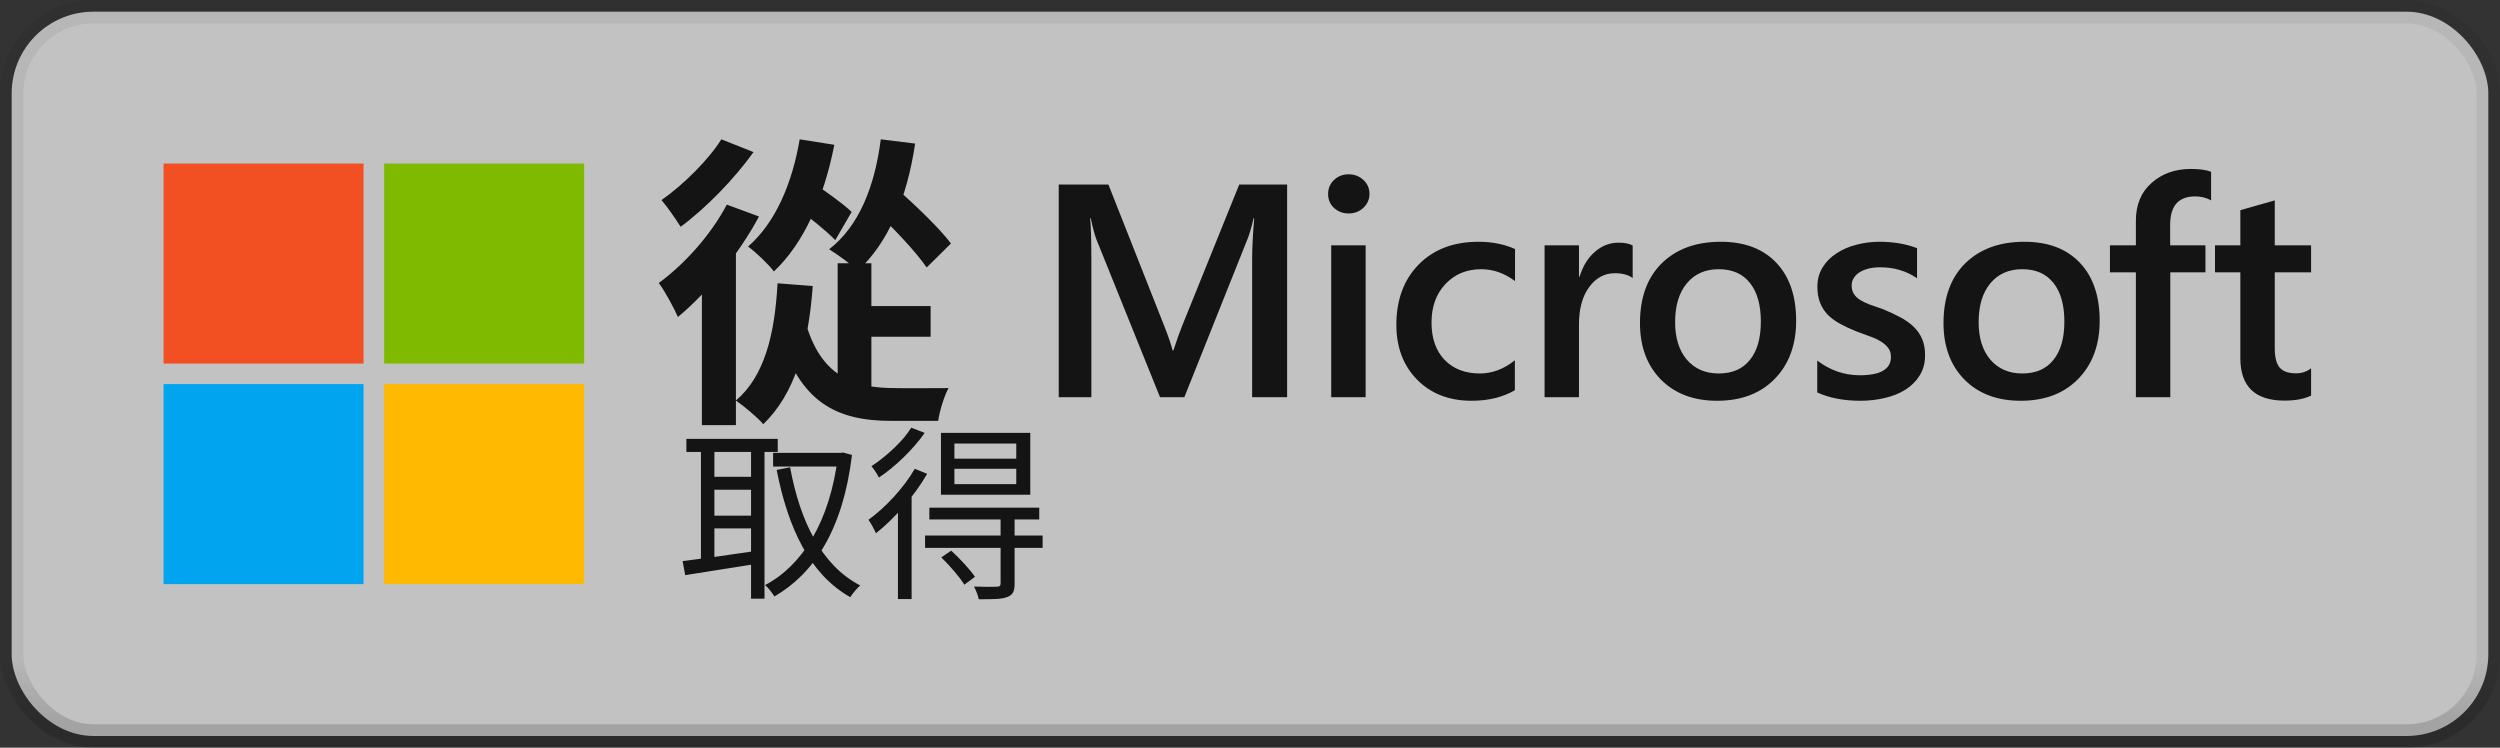 <svg width="107" height="32" viewBox="0 0 107 32" fill="none" xmlns="http://www.w3.org/2000/svg">
<rect x="0" y="0" width="107" height="32" fill="#333333" stroke="none"/>
<rect x="0.5" y="0.5" width="106" height="31" rx="3.5" fill="white" fill-opacity="0.7"/>
<path d="M15.56 7H7V15.561H15.56V7Z" fill="#F25022"/>
<path d="M25.002 7H16.442V15.561H25.002V7Z" fill="#7FBA00"/>
<path d="M15.56 16.439H7V25H15.56V16.439Z" fill="#00A4EF"/>
<path d="M25.002 16.439H16.442V25H25.002V16.439Z" fill="#FFB900"/>
<path d="M33.089 19.384V19.968H36.041V19.384H33.089ZM29.377 18.784V19.344H33.288V18.784H29.377ZM30.312 20.408V20.96H32.392V20.408H30.312ZM30.312 22.072V22.616H32.392V22.072H30.312ZM35.864 19.384V19.528C35.52 22.336 34.328 24.216 32.745 25.04C32.88 25.152 33.048 25.376 33.145 25.528C34.856 24.536 36.081 22.656 36.465 19.472L36.081 19.368L35.968 19.384H35.864ZM33.816 20L33.24 20.112C33.736 22.624 34.657 24.576 36.392 25.56C36.489 25.4 36.681 25.176 36.816 25.056C35.169 24.208 34.24 22.312 33.816 20ZM30 19V24.192H30.576V19H30ZM32.145 19V25.624H32.721V19H32.145ZM29.216 24.016L29.328 24.616C30.16 24.488 31.312 24.304 32.408 24.128L32.377 23.576C31.209 23.752 30 23.92 29.216 24.016ZM40.849 20.064H43.496V20.72H40.849V20.064ZM40.849 18.984H43.496V19.632H40.849V18.984ZM40.273 18.528V21.176H44.096V18.528H40.273ZM39.776 21.728V22.232H44.48V21.728H39.776ZM39.593 22.92V23.448H44.624V22.92H39.593ZM42.825 22.168V24.968C42.825 25.072 42.792 25.104 42.664 25.112C42.544 25.12 42.145 25.12 41.688 25.104C41.769 25.264 41.864 25.488 41.889 25.648C42.489 25.648 42.873 25.648 43.112 25.552C43.352 25.464 43.425 25.304 43.425 24.984V22.168H42.825ZM40.288 23.856C40.648 24.208 41.081 24.704 41.273 25.024L41.728 24.688C41.52 24.376 41.081 23.904 40.712 23.568L40.288 23.856ZM39.153 20.064C38.672 20.896 37.897 21.72 37.169 22.248C37.273 22.384 37.441 22.704 37.489 22.824C38.281 22.2 39.136 21.232 39.681 20.28L39.153 20.064ZM39.001 18.304C38.657 18.872 37.937 19.536 37.297 19.952C37.401 20.072 37.553 20.304 37.617 20.44C38.328 19.968 39.096 19.216 39.577 18.528L39.001 18.304ZM38.432 21.48V25.64H39.017V20.928L38.992 20.912L38.432 21.48Z" fill="black" fill-opacity="0.896"/>
<path d="M36.502 13.1V14.413H39.83V13.1H36.502ZM35.852 11.267V16.662L37.295 17.26V11.267H35.852ZM34.461 13.737L33.304 14.14C34.201 17.273 35.839 18.014 38.166 18.014H40.155C40.207 17.611 40.415 16.935 40.597 16.61C40.103 16.61 38.673 16.623 38.296 16.61C36.541 16.61 35.111 16.116 34.461 13.737ZM34.227 5.963C33.902 7.861 33.187 9.538 32.017 10.552C32.342 10.786 32.914 11.332 33.122 11.618C34.422 10.396 35.267 8.446 35.709 6.197L34.227 5.963ZM37.698 5.963C37.438 7.991 36.762 9.681 35.488 10.669C35.826 10.877 36.463 11.332 36.71 11.592C38.01 10.396 38.816 8.511 39.167 6.145L37.698 5.963ZM34.084 8.888C34.643 9.304 35.397 9.902 35.748 10.279L36.45 9.07C36.086 8.719 35.319 8.173 34.773 7.809L34.084 8.888ZM37.347 8.927C38.166 9.681 39.193 10.76 39.661 11.449L40.701 10.422C40.207 9.759 39.128 8.732 38.322 8.03L37.347 8.927ZM33.278 12.125C33.161 14.322 32.719 16.103 31.497 17.143C31.822 17.364 32.446 17.884 32.667 18.157C34.019 16.857 34.591 14.842 34.786 12.242L33.278 12.125ZM31.107 8.758C30.431 10.045 29.3 11.306 28.195 12.112C28.455 12.45 28.871 13.23 29.014 13.568C30.288 12.515 31.64 10.851 32.485 9.265L31.107 8.758ZM30.873 5.963C30.34 6.821 29.248 7.913 28.312 8.563C28.559 8.849 28.936 9.395 29.131 9.707C30.223 8.901 31.445 7.64 32.251 6.509L30.873 5.963ZM30.041 11.566V18.196H31.497V10.305L31.367 10.24L30.041 11.566ZM55.089 17H53.591V11.11C53.591 10.627 53.621 10.037 53.68 9.339H53.654C53.561 9.736 53.479 10.022 53.407 10.196L50.69 17H49.649L46.926 10.246C46.85 10.047 46.769 9.745 46.685 9.339H46.659C46.693 9.703 46.71 10.297 46.71 11.122V17H45.314V7.898H47.44L49.833 13.96C50.015 14.425 50.134 14.772 50.189 15.001H50.22C50.377 14.523 50.504 14.167 50.601 13.934L53.039 7.898H55.089V17ZM57.719 9.136C57.477 9.136 57.27 9.057 57.097 8.901C56.927 8.744 56.843 8.545 56.843 8.304C56.843 8.063 56.927 7.862 57.097 7.701C57.27 7.54 57.477 7.46 57.719 7.46C57.968 7.46 58.18 7.54 58.353 7.701C58.527 7.862 58.614 8.063 58.614 8.304C58.614 8.532 58.527 8.729 58.353 8.894C58.18 9.055 57.968 9.136 57.719 9.136ZM58.449 17H56.976V10.5H58.449V17ZM64.836 16.702C64.316 17.002 63.7 17.153 62.989 17.153C62.024 17.153 61.246 16.852 60.653 16.251C60.061 15.646 59.764 14.863 59.764 13.903C59.764 12.832 60.082 11.973 60.717 11.325C61.356 10.674 62.208 10.348 63.275 10.348C63.867 10.348 64.39 10.452 64.843 10.659V12.03C64.39 11.691 63.907 11.522 63.395 11.522C62.773 11.522 62.263 11.734 61.865 12.157C61.468 12.576 61.269 13.126 61.269 13.807C61.269 14.48 61.455 15.011 61.827 15.401C62.204 15.79 62.708 15.985 63.338 15.985C63.867 15.985 64.367 15.796 64.836 15.42V16.702ZM69.878 11.903C69.7 11.763 69.444 11.694 69.11 11.694C68.674 11.694 68.31 11.89 68.018 12.284C67.726 12.678 67.58 13.213 67.58 13.89V17H66.108V10.5H67.58V11.84H67.606C67.749 11.383 67.969 11.027 68.266 10.773C68.566 10.515 68.9 10.386 69.269 10.386C69.535 10.386 69.738 10.426 69.878 10.507V11.903ZM73.492 17.153C72.489 17.153 71.687 16.85 71.086 16.245C70.489 15.636 70.191 14.829 70.191 13.826C70.191 12.735 70.502 11.882 71.124 11.268C71.75 10.655 72.592 10.348 73.65 10.348C74.666 10.348 75.457 10.646 76.024 11.243C76.591 11.84 76.875 12.667 76.875 13.725C76.875 14.762 76.568 15.593 75.954 16.22C75.345 16.842 74.524 17.153 73.492 17.153ZM73.561 11.522C72.986 11.522 72.531 11.723 72.197 12.125C71.862 12.527 71.695 13.082 71.695 13.788C71.695 14.47 71.865 15.007 72.203 15.401C72.542 15.79 72.994 15.985 73.561 15.985C74.141 15.985 74.585 15.792 74.894 15.407C75.208 15.022 75.364 14.474 75.364 13.763C75.364 13.048 75.208 12.495 74.894 12.106C74.585 11.717 74.141 11.522 73.561 11.522ZM77.778 16.797V15.432C78.328 15.851 78.936 16.061 79.6 16.061C80.489 16.061 80.933 15.798 80.933 15.274C80.933 15.126 80.895 15.001 80.819 14.899C80.742 14.793 80.639 14.7 80.508 14.62C80.381 14.54 80.228 14.467 80.05 14.404C79.877 14.341 79.682 14.269 79.466 14.188C79.2 14.082 78.959 13.97 78.743 13.852C78.531 13.733 78.354 13.6 78.21 13.452C78.07 13.3 77.964 13.128 77.892 12.938C77.82 12.747 77.784 12.525 77.784 12.271C77.784 11.958 77.859 11.683 78.007 11.446C78.155 11.205 78.354 11.004 78.603 10.843C78.853 10.678 79.136 10.555 79.454 10.475C79.771 10.39 80.099 10.348 80.438 10.348C81.039 10.348 81.576 10.439 82.05 10.621V11.909C81.593 11.596 81.068 11.44 80.476 11.44C80.29 11.44 80.12 11.459 79.968 11.497C79.82 11.535 79.693 11.588 79.587 11.655C79.481 11.723 79.399 11.806 79.34 11.903C79.28 11.996 79.251 12.1 79.251 12.214C79.251 12.354 79.28 12.472 79.34 12.57C79.399 12.667 79.486 12.754 79.6 12.83C79.718 12.902 79.858 12.97 80.019 13.033C80.184 13.092 80.372 13.158 80.584 13.23C80.863 13.344 81.113 13.46 81.333 13.579C81.557 13.697 81.748 13.833 81.904 13.985C82.061 14.133 82.181 14.307 82.266 14.506C82.35 14.7 82.393 14.933 82.393 15.204C82.393 15.534 82.317 15.822 82.164 16.067C82.012 16.313 81.809 16.516 81.555 16.677C81.301 16.837 81.007 16.956 80.673 17.032C80.343 17.112 79.993 17.153 79.625 17.153C78.914 17.153 78.299 17.034 77.778 16.797ZM86.483 17.153C85.48 17.153 84.678 16.85 84.077 16.245C83.48 15.636 83.182 14.829 83.182 13.826C83.182 12.735 83.493 11.882 84.115 11.268C84.741 10.655 85.583 10.348 86.641 10.348C87.657 10.348 88.448 10.646 89.015 11.243C89.582 11.84 89.866 12.667 89.866 13.725C89.866 14.762 89.559 15.593 88.945 16.22C88.336 16.842 87.515 17.153 86.483 17.153ZM86.552 11.522C85.977 11.522 85.522 11.723 85.188 12.125C84.853 12.527 84.686 13.082 84.686 13.788C84.686 14.47 84.855 15.007 85.194 15.401C85.532 15.79 85.985 15.985 86.552 15.985C87.132 15.985 87.576 15.792 87.885 15.407C88.198 15.022 88.355 14.474 88.355 13.763C88.355 13.048 88.198 12.495 87.885 12.106C87.576 11.717 87.132 11.522 86.552 11.522ZM94.635 8.577C94.436 8.463 94.209 8.406 93.955 8.406C93.24 8.406 92.883 8.81 92.883 9.618V10.5H94.393V11.655H92.889V17H91.416V11.655H90.305V10.5H91.416V9.447C91.416 8.761 91.641 8.221 92.089 7.828C92.538 7.43 93.099 7.231 93.771 7.231C94.135 7.231 94.423 7.271 94.635 7.352V8.577ZM98.915 16.93C98.627 17.074 98.248 17.146 97.778 17.146C96.517 17.146 95.887 16.541 95.887 15.331V11.655H94.802V10.5H95.887V8.996L97.36 8.577V10.5H98.915V11.655H97.36V14.905C97.36 15.291 97.429 15.566 97.569 15.731C97.709 15.896 97.941 15.978 98.267 15.978C98.517 15.978 98.733 15.906 98.915 15.762V16.93Z" fill="black" fill-opacity="0.896"/>
<rect x="0.5" y="0.5" width="106" height="31" rx="3.5" stroke="url(#paint0_linear_1640_30202)"/>
<defs>
<linearGradient id="paint0_linear_1640_30202" x1="53.5" y1="1" x2="53.5" y2="31" gradientUnits="userSpaceOnUse">
<stop offset="0.906" stop-opacity="0.058"/>
<stop offset="1" stop-opacity="0.162"/>
</linearGradient>
</defs>
</svg>
